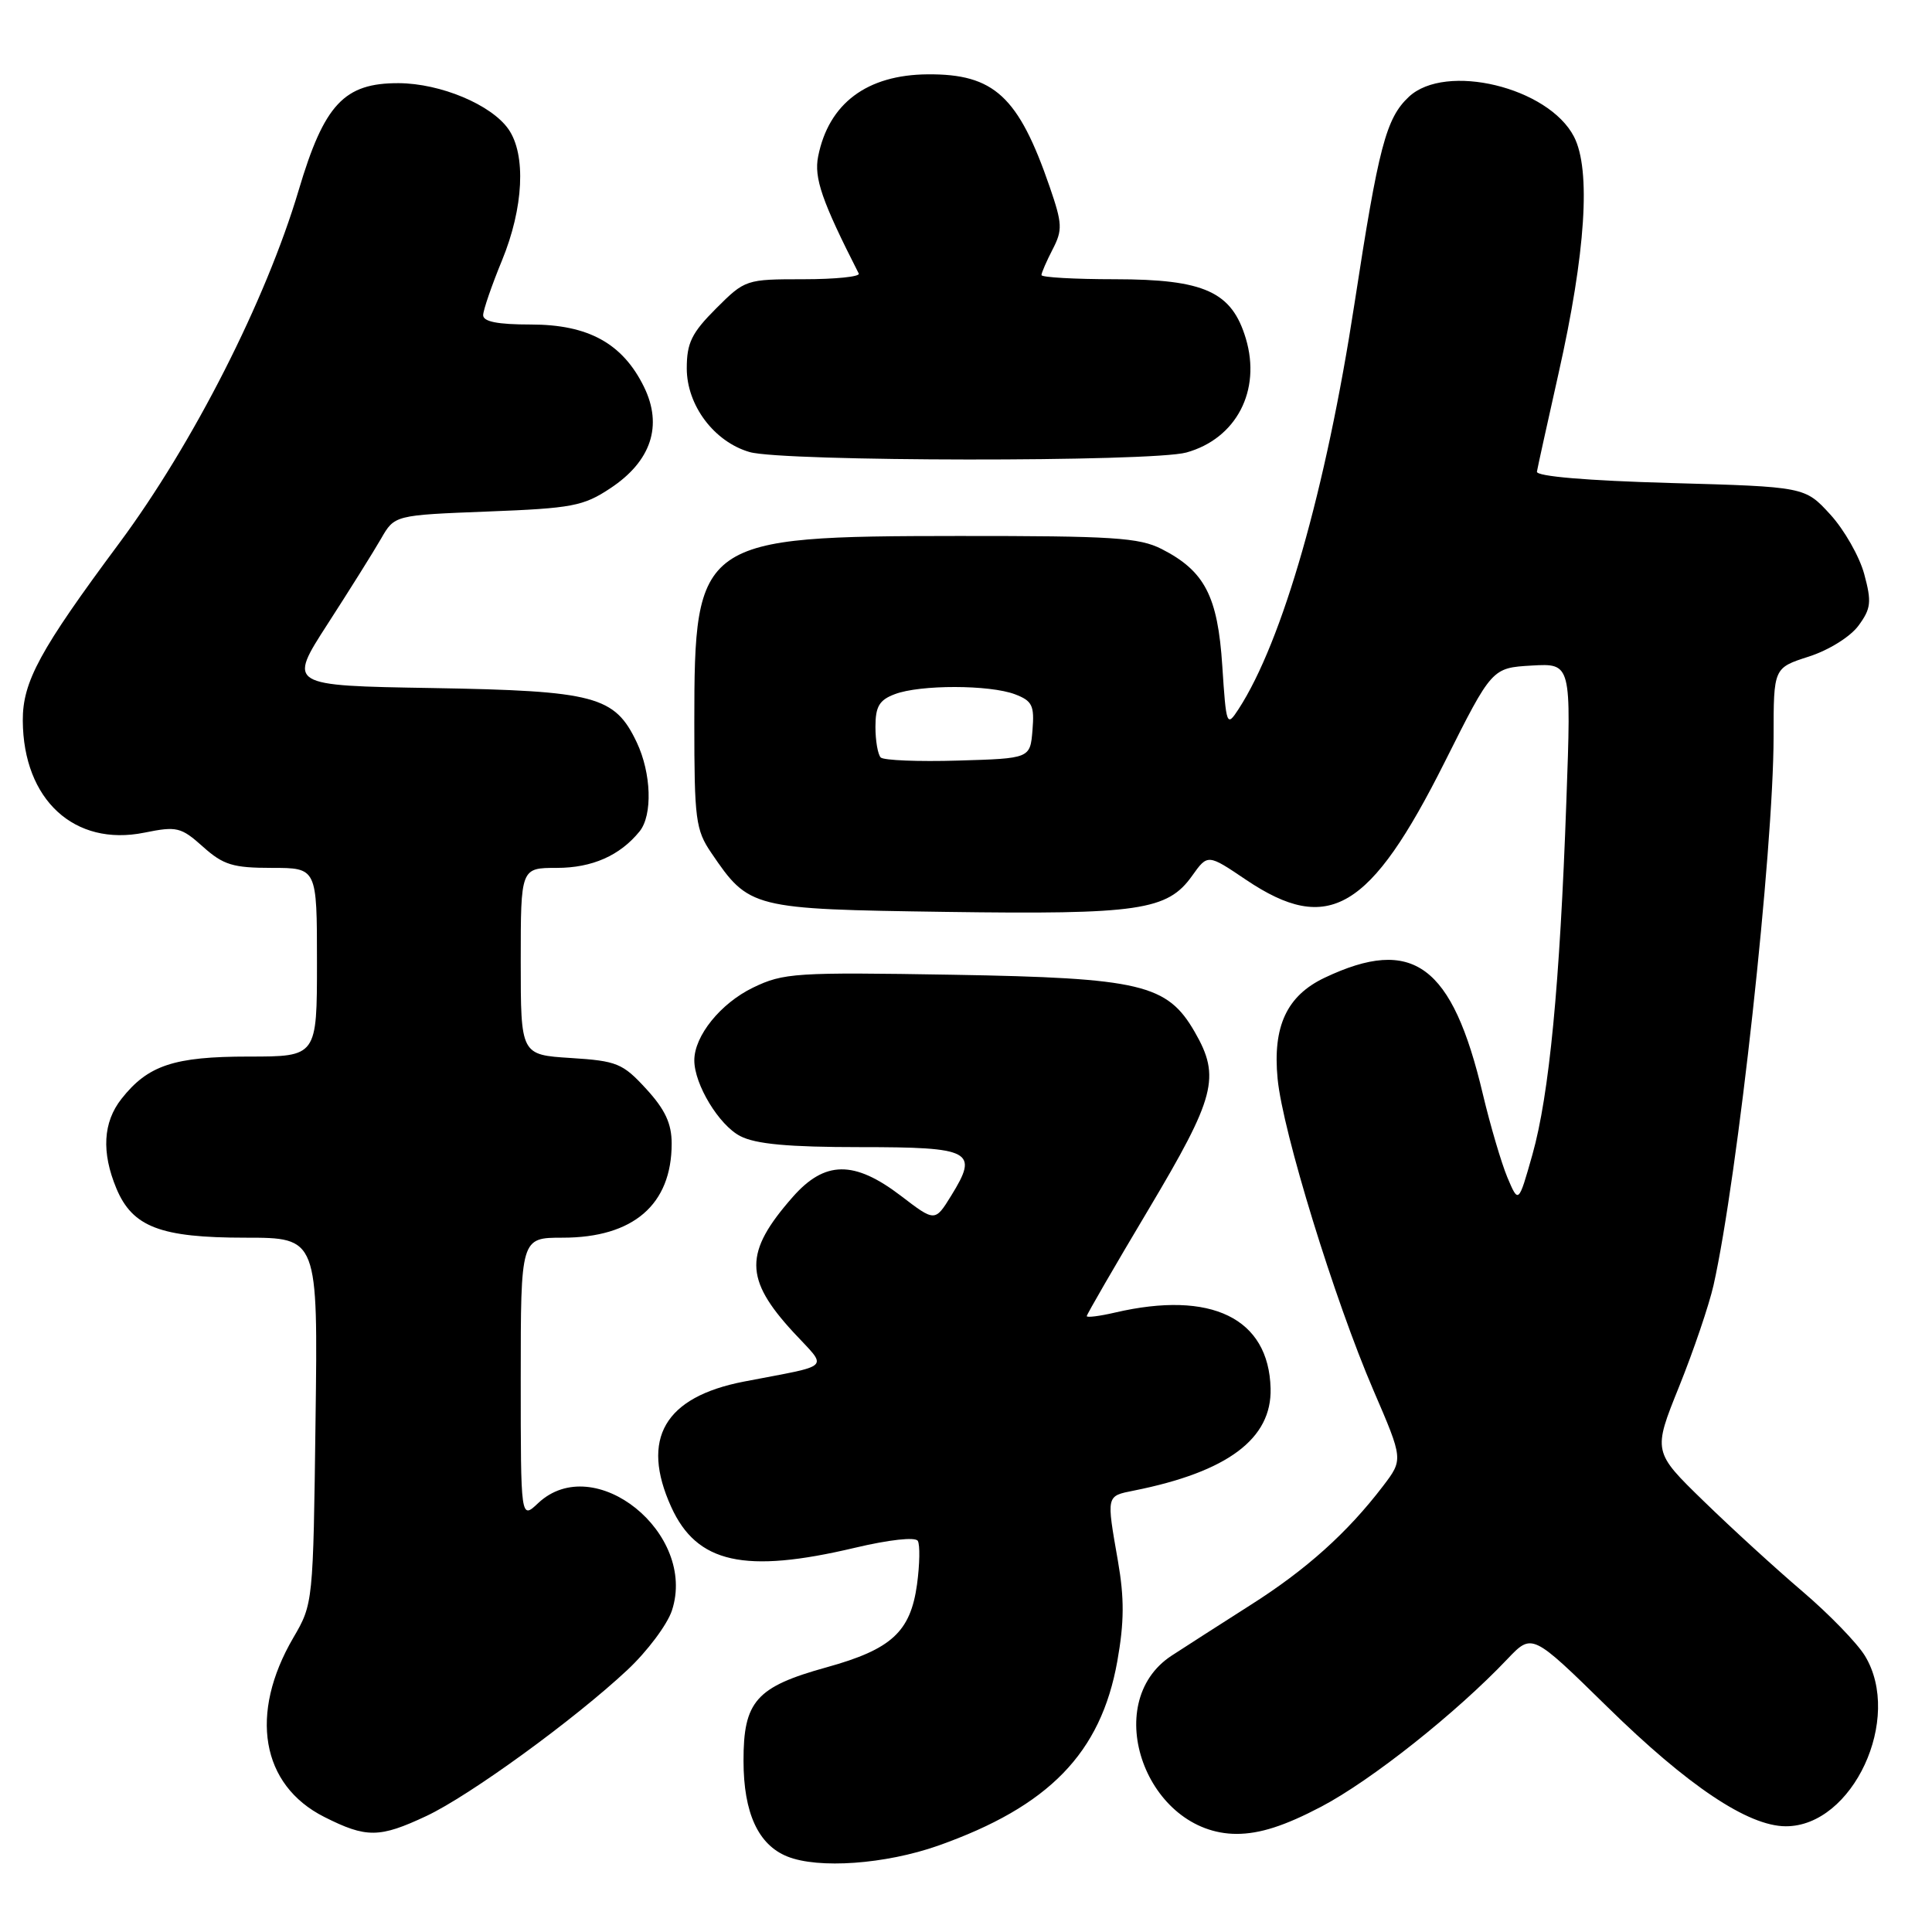 <?xml version="1.0" encoding="UTF-8" standalone="no"?>
<!DOCTYPE svg PUBLIC "-//W3C//DTD SVG 1.1//EN" "http://www.w3.org/Graphics/SVG/1.1/DTD/svg11.dtd" >
<svg xmlns="http://www.w3.org/2000/svg" xmlns:xlink="http://www.w3.org/1999/xlink" version="1.1" viewBox="0 0 256 256">
 <g >
 <path fill="currentColor"
d=" M 124.28 244.57 C 138.99 239.37 145.87 232.30 148.05 220.12 C 148.97 214.95 148.99 211.77 148.13 206.83 C 146.60 198.07 146.56 198.25 150.25 197.51 C 162.67 195.03 168.54 190.64 168.36 183.97 C 168.12 174.67 160.51 170.95 147.75 173.92 C 145.69 174.40 144.00 174.61 144.00 174.39 C 144.00 174.18 147.68 167.81 152.19 160.25 C 161.06 145.36 161.75 142.72 158.32 136.76 C 154.67 130.41 151.20 129.59 126.29 129.16 C 105.39 128.81 103.82 128.91 99.77 130.87 C 95.48 132.95 92.00 137.26 92.00 140.50 C 92.00 143.69 95.27 149.09 98.09 150.54 C 100.13 151.60 104.49 152.00 113.98 152.00 C 128.78 152.00 129.71 152.50 126.04 158.43 C 123.89 161.91 123.89 161.91 119.37 158.45 C 113.18 153.73 109.29 153.77 105.03 158.62 C 98.58 165.96 98.60 169.44 105.12 176.52 C 109.73 181.51 110.47 180.77 98.56 183.07 C 88.05 185.11 84.84 190.64 88.94 199.68 C 92.33 207.15 98.66 208.55 113.27 205.09 C 117.79 204.02 121.27 203.63 121.61 204.17 C 121.92 204.68 121.87 207.28 121.51 209.95 C 120.64 216.23 118.13 218.54 109.55 220.92 C 100.19 223.51 98.50 225.42 98.52 233.35 C 98.53 240.23 100.47 244.44 104.31 245.99 C 108.44 247.66 117.31 247.02 124.28 244.57 Z  M 56.50 240.63 C 62.21 237.95 76.09 227.87 83.14 221.27 C 85.76 218.82 88.41 215.28 89.03 213.41 C 92.41 203.17 78.75 192.19 71.31 199.17 C 69.00 201.35 69.00 201.35 69.00 182.67 C 69.00 164.00 69.00 164.00 74.55 164.00 C 83.92 164.00 89.00 159.62 89.00 151.53 C 89.00 148.88 88.14 147.03 85.63 144.29 C 82.51 140.89 81.75 140.58 75.63 140.19 C 69.00 139.77 69.00 139.77 69.00 127.38 C 69.00 115.00 69.00 115.00 73.78 115.00 C 78.46 115.00 82.15 113.37 84.75 110.16 C 86.49 108.01 86.31 102.45 84.37 98.36 C 81.46 92.23 78.87 91.54 57.32 91.17 C 38.14 90.85 38.14 90.85 43.42 82.67 C 46.32 78.18 49.50 73.10 50.49 71.38 C 52.28 68.26 52.28 68.26 64.61 67.78 C 75.79 67.35 77.30 67.07 80.87 64.70 C 86.29 61.12 87.85 56.40 85.33 51.26 C 82.51 45.51 77.96 43.00 70.35 43.00 C 65.92 43.00 64.01 42.62 64.02 41.75 C 64.04 41.06 65.16 37.80 66.52 34.50 C 69.38 27.54 69.73 20.49 67.37 17.11 C 65.09 13.86 58.37 11.05 52.83 11.02 C 45.60 10.99 42.96 13.81 39.58 25.19 C 35.24 39.80 25.58 58.80 15.78 72.00 C 5.27 86.15 2.99 90.34 3.02 95.49 C 3.08 105.97 9.85 112.21 19.13 110.33 C 23.43 109.46 23.98 109.59 26.90 112.20 C 29.59 114.61 30.87 115.00 36.02 115.00 C 42.00 115.00 42.00 115.00 42.00 127.50 C 42.00 140.00 42.00 140.00 32.95 140.00 C 23.05 140.00 19.60 141.15 16.09 145.61 C 13.65 148.71 13.43 152.69 15.42 157.47 C 17.56 162.59 21.26 164.00 32.51 164.00 C 42.13 164.00 42.13 164.00 41.81 188.25 C 41.50 212.37 41.49 212.52 38.87 217.00 C 32.97 227.09 34.59 236.53 42.96 240.75 C 48.55 243.57 50.28 243.55 56.50 240.63 Z  M 175.08 239.39 C 181.70 235.91 192.95 226.99 199.75 219.82 C 203.01 216.40 203.01 216.40 212.96 226.15 C 223.64 236.63 231.63 241.98 236.62 241.99 C 245.50 242.02 252.16 227.69 247.11 219.40 C 246.07 217.70 242.36 213.88 238.87 210.90 C 235.38 207.93 229.48 202.54 225.77 198.93 C 219.01 192.36 219.01 192.36 222.49 183.73 C 224.40 178.99 226.45 172.95 227.05 170.31 C 230.25 156.05 235.00 112.69 235.01 97.59 C 235.01 88.50 235.01 88.50 239.68 87.00 C 242.33 86.15 245.18 84.37 246.26 82.90 C 247.92 80.64 248.02 79.77 247.02 76.07 C 246.39 73.74 244.37 70.19 242.52 68.17 C 239.16 64.50 239.16 64.50 221.33 64.00 C 210.28 63.69 203.56 63.12 203.65 62.50 C 203.74 61.95 205.03 56.10 206.51 49.50 C 210.11 33.50 210.83 22.50 208.56 18.11 C 205.17 11.55 191.54 8.27 186.68 12.83 C 183.65 15.67 182.67 19.43 179.47 40.27 C 175.70 64.86 169.94 85.00 164.11 93.97 C 162.55 96.36 162.48 96.20 161.96 88.24 C 161.36 78.99 159.63 75.66 153.93 72.75 C 150.95 71.23 147.43 71.01 127.00 71.02 C 92.60 71.05 92.00 71.48 92.00 95.75 C 92.00 108.57 92.18 109.97 94.25 113.01 C 99.27 120.39 99.56 120.46 125.32 120.83 C 150.93 121.19 154.70 120.64 157.96 116.05 C 160.03 113.15 160.03 113.15 165.11 116.58 C 176.04 123.93 181.55 120.67 191.43 100.98 C 197.69 88.50 197.69 88.50 202.95 88.19 C 208.21 87.89 208.21 87.89 207.55 106.19 C 206.69 130.50 205.28 145.10 203.05 153.00 C 201.21 159.50 201.21 159.50 199.73 156.00 C 198.93 154.07 197.47 149.12 196.49 145.00 C 192.43 127.83 187.23 124.00 175.51 129.56 C 170.51 131.94 168.62 135.99 169.29 142.94 C 169.96 149.94 176.83 172.25 182.00 184.25 C 185.94 193.39 185.94 193.39 183.26 196.91 C 178.55 203.08 173.09 207.99 165.69 212.68 C 161.74 215.20 157.04 218.21 155.25 219.38 C 145.63 225.67 151.93 242.98 163.85 243.00 C 166.93 243.00 170.23 241.94 175.08 239.39 Z  M 157.20 59.96 C 163.82 58.12 167.14 51.75 165.08 44.86 C 163.22 38.65 159.60 37.01 147.75 37.00 C 142.39 37.00 138.00 36.75 138.00 36.45 C 138.00 36.15 138.67 34.61 139.48 33.04 C 140.81 30.47 140.77 29.64 139.09 24.76 C 134.96 12.77 131.72 9.78 122.93 9.85 C 114.87 9.91 109.81 13.70 108.41 20.72 C 107.84 23.57 108.90 26.64 113.79 36.25 C 114.00 36.66 110.70 37.00 106.47 37.00 C 98.85 37.00 98.72 37.04 94.88 40.88 C 91.65 44.11 91.00 45.44 91.00 48.81 C 91.00 53.71 94.63 58.54 99.33 59.90 C 103.76 61.18 152.63 61.23 157.20 59.96 Z  M 116.70 100.37 C 116.32 99.98 116.00 98.16 116.00 96.31 C 116.00 93.62 116.51 92.75 118.57 91.98 C 121.90 90.71 131.14 90.72 134.50 92.00 C 136.78 92.87 137.08 93.49 136.81 96.75 C 136.50 100.50 136.50 100.50 126.95 100.78 C 121.70 100.94 117.09 100.75 116.70 100.37 Z "/>
</g>
</svg>
